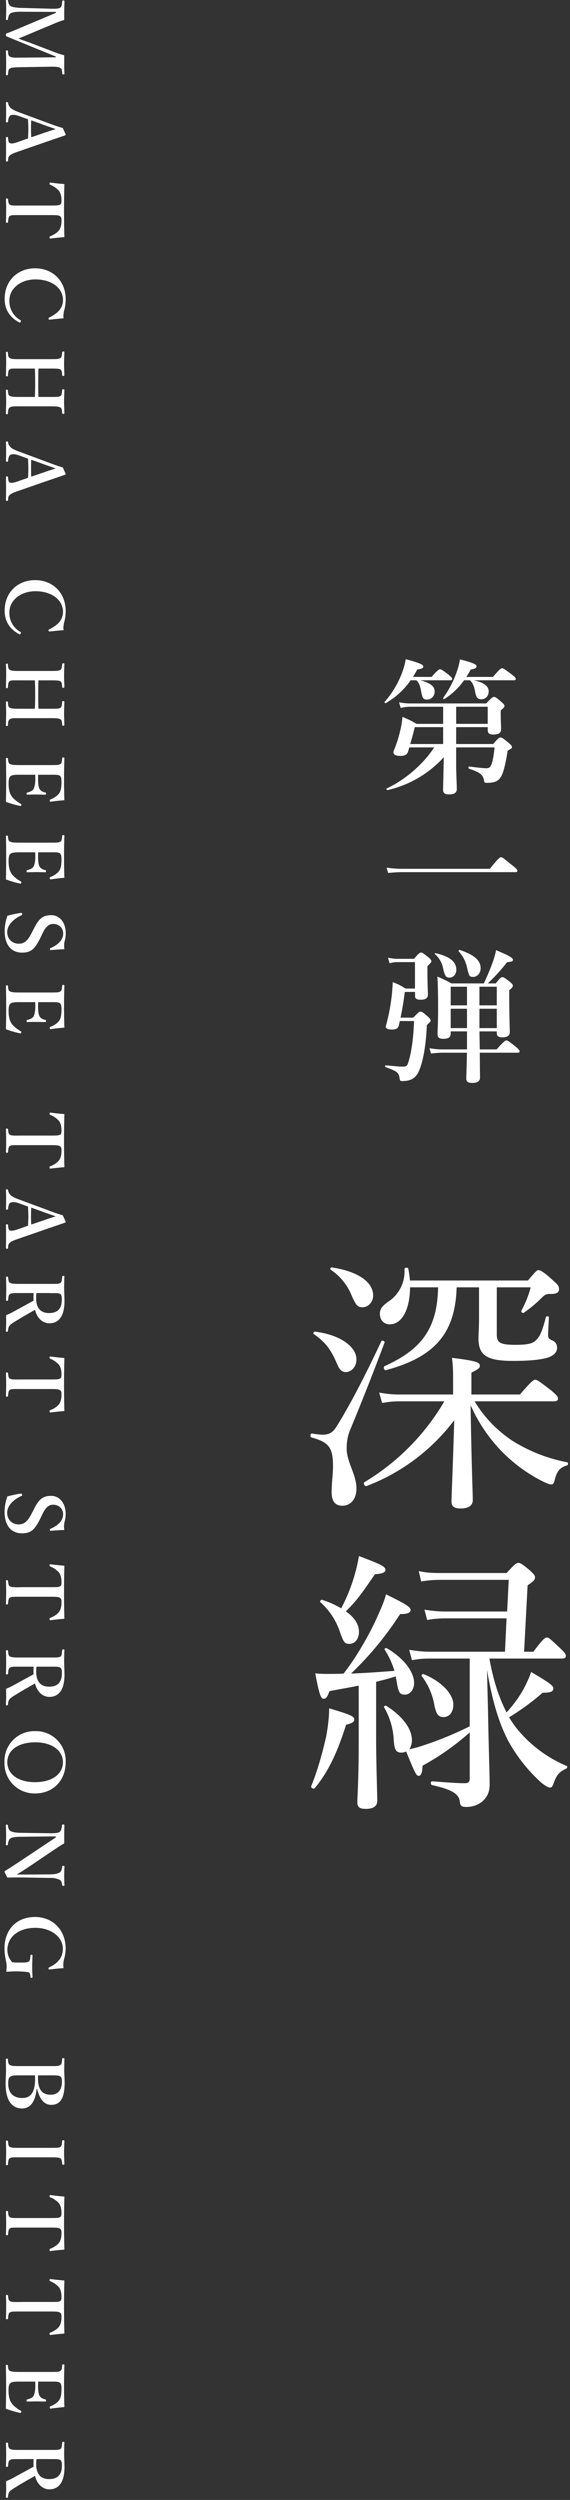 <svg viewBox="0 0 71 311" xmlns="http://www.w3.org/2000/svg"><rect x="0" y="0" width="71" height="311" fill="#333333" stroke="none"/><path d="M3.5 5.23l3.2 1.22c.43.16.82.3 1.3.43v1.1c0 .36 0 .81.03 1.18 0 .07-.02.1-.13.1s-.13-.03-.14-.1c-.04-.43-.04-.6-.25-.7-.25-.16-.67-.17-1.3-.16l-3.63.06c-1 .02-1.12.05-1.33.15-.21.11-.22.33-.26.75-.01.07-.03.1-.13.1s-.12-.03-.12-.1a37.78 37.78 0 0 0 0-2.9c0-.07.02-.09.13-.09.09 0 .1.02.12.08.04.4.04.6.26.7.22.13.66.13 1.33.12l4.38-.04v-.09L3.38 5.58.85 4.54c-.08-.03-.11-.06-.11-.19 0-.16.03-.17.1-.2.8-.3 1.45-.58 2.34-.96L6.96 1.6v-.12l-4.38-.02c-.6 0-1.07.06-1.28.2-.2.12-.27.47-.31.73-.01.1-.03.1-.12.1-.11 0-.13-.02-.13-.1a20.96 20.96 0 0 0 0-2.32c0-.07.02-.1.12-.1.1 0 .12.03.13.1.04.24.1.53.3.67.24.14.66.22 1.29.24l3.63.1c.66.02 1.07.02 1.3-.13.2-.14.2-.45.25-.8 0-.06.02-.09.14-.09.1 0 .13.03.13.08L8 1.3v1.18c-.4.12-.76.25-1.14.41l-3.34 1.4c-.5.21-.7.3-1.22.5.48.2.65.24 1.2.45zM2.3 17.64l1.19-.42c.02-.33.04-.76.04-1.14 0-.42-.02-.82-.04-1.24l-1.05-.38c-.6-.22-.9-.2-1.12-.11-.21.09-.28.42-.32.78 0 .06-.02.09-.13.09s-.13-.03-.13-.11c.02-.37.02-.88.02-1.25 0-.35 0-.72-.02-1.05 0-.09.02-.11.13-.11.1 0 .13.02.13.11.04.27.17.44.3.59.2.2.58.39 1.18.61l3.24 1.2c1.26.47 1.57.56 2.1.72l.36.79c0 .07-.02.11-.1.13l-2.42.83-3.26 1.13c-.6.2-.94.34-1.14.5-.21.17-.23.27-.26.65 0 .11-.02.13-.13.13s-.13-.02-.13-.13a67.24 67.24 0 0 0 0-2.83c0-.07.02-.08.13-.08.1 0 .13.02.13.08.02.38.06.63.26.69.22.07.5.01 1.05-.18zm1.59-.56l1.75-.6c.66-.23.95-.31 1.3-.42l-1.28-.45-1.77-.64a19.64 19.64 0 0 0 0 2.11zm-1.31 8.49H6.2c.92 0 1.08-.01 1.28-.11.18-.1.18-.32.18-.57 0-.46-.11-.9-.35-1.2a3.1 3.1 0 0 0-1.07-.71c-.05-.02-.08-.04-.06-.16.02-.11.05-.11.1-.11.52.08 1.23.15 1.74.19a122.77 122.77 0 0 0 0 6.6c-.51.04-1.22.1-1.73.18-.06 0-.1 0-.11-.11-.02-.13 0-.15.06-.17.37-.14.82-.4 1.07-.7.24-.28.35-.72.35-1.22 0-.25.02-.45-.2-.6-.22-.13-.67-.12-1.26-.12H2.58c-1 0-1.11-.01-1.33.09-.2.1-.21.39-.25.77-.01.07-.03.09-.13.09-.11 0-.13-.02-.13-.1a33.88 33.88 0 0 0 0-2.82c0-.07.02-.1.12-.1.1 0 .13.03.14.1.04.35.05.58.25.69.24.12.66.09 1.33.09zM7.92 39.6c-.52.04-1.21.11-1.73.17-.08.01-.12-.02-.14-.1-.02-.1 0-.12.08-.16.52-.27.94-.54 1.25-.9.32-.38.47-.84.47-1.28 0-1.45-1.36-2.57-3.44-2.57-1.84 0-3.24 1.13-3.24 2.62a2.7 2.7 0 0 0 1.39 2.46c.05.03.07.07 0 .2-.03.1-.1.11-.17.07-1.05-.58-1.81-1.45-1.81-2.94 0-2.2 1.56-3.79 3.8-3.79 2.22 0 3.8 1.61 3.8 3.83 0 .5-.06.9-.15 1.27-.1.4-.17.7-.11 1.12zm-3.58 6.25H2.58c-1 0-1.16-.02-1.35.08-.2.12-.21.38-.25.8-.01.07-.02.09-.12.09-.11 0-.12-.02-.12-.1l.03-1.47c0-.43-.01-.96-.03-1.41 0-.06 0-.07.1-.07s.13.01.14.07c.04.41.04.6.25.71.23.14.67.13 1.35.13H6.2c.96 0 1.09-.01 1.3-.13.2-.09.2-.32.25-.74 0-.06.02-.08.13-.08.12 0 .14.02.14.08-.01.46-.04 1-.04 1.44 0 .46.03.97.04 1.4 0 .09-.02.12-.14.12-.11 0-.12-.03-.13-.1-.04-.38-.04-.6-.24-.72-.23-.11-.68-.1-1.31-.1H4.79c-.03.64-.03 1.2-.03 1.79 0 .58 0 1.11.03 1.74H6.2c.96 0 1.1 0 1.3-.1.2-.1.2-.35.25-.77 0-.07.02-.08.13-.08.12 0 .14.02.14.09-.01.47-.04 1.01-.04 1.47 0 .43.03.94.04 1.38 0 .1-.02.12-.13.12-.12 0-.13-.02-.14-.11-.04-.39-.04-.58-.24-.69-.23-.14-.7-.14-1.31-.14H2.58c-1 0-1.14.01-1.35.13-.2.12-.21.35-.25.78-.01.06-.03.07-.13.07s-.11-.02-.11-.09c0-.49.03-1.01.03-1.45l-.03-1.42c0-.08 0-.09.1-.09s.13.02.14.09c.04.4.04.58.25.69.23.12.67.12 1.35.12h1.76c.04-.63.04-1.16.04-1.74 0-.59 0-1.15-.04-1.79zm-2.03 14l1.18-.41c.02-.33.04-.76.04-1.14 0-.42-.02-.82-.04-1.24l-1.05-.38c-.6-.22-.9-.2-1.12-.11-.21.09-.28.42-.32.78 0 .06-.02.09-.13.09s-.13-.03-.13-.11c.02-.37.02-.88.02-1.25 0-.35 0-.72-.02-1.05 0-.1.02-.11.13-.11.1 0 .13.02.13.1.04.28.17.45.3.6.2.2.58.39 1.18.6l3.24 1.2c1.26.48 1.57.57 2.1.73l.36.79c0 .07-.02.1-.1.13l-2.42.83-3.26 1.13c-.6.2-.94.34-1.14.5-.21.17-.23.27-.26.65 0 .1-.02.13-.13.13s-.13-.02-.13-.13a67.24 67.24 0 0 0 0-2.83c0-.07.02-.08.13-.08.1 0 .13.02.13.08.02.38.06.63.26.69.22.07.5 0 1.05-.18zm1.58-.55l1.75-.6c.66-.23.95-.31 1.3-.42l-1.28-.45-1.77-.64c-.02.33-.02.73-.02 1.1 0 .33 0 .72.02 1zm4.03 19.1c-.52.03-1.21.1-1.73.16-.08.01-.12-.02-.14-.1-.02-.1 0-.12.08-.16.52-.27.94-.54 1.25-.9.32-.38.47-.84.47-1.28 0-1.45-1.36-2.57-3.44-2.57-1.84 0-3.24 1.13-3.24 2.62a2.7 2.7 0 0 0 1.39 2.46c.05.03.07.07 0 .2-.03.1-.1.11-.17.07-1.05-.58-1.81-1.45-1.81-2.94 0-2.2 1.56-3.79 3.8-3.79 2.22 0 3.8 1.61 3.8 3.83 0 .5-.06.9-.15 1.27-.1.4-.17.7-.11 1.12zm-3.58 6.24H2.58c-1 0-1.16-.02-1.35.08-.2.12-.21.38-.25.8-.01.07-.02.09-.12.09-.11 0-.12-.02-.12-.1l.03-1.47c0-.43-.01-.96-.03-1.41 0-.06 0-.07.1-.07s.13 0 .14.07c.04.4.04.6.25.7.23.15.67.14 1.35.14H6.2c.96 0 1.09-.01 1.3-.13.2-.1.2-.32.25-.74 0-.06.02-.08.13-.08.12 0 .14.02.14.08-.01.46-.04 1-.04 1.44 0 .46.03.97.04 1.4 0 .09-.02.12-.14.12-.11 0-.12-.03-.13-.1-.04-.38-.04-.6-.24-.72-.23-.11-.68-.1-1.31-.1H4.79c-.03.64-.03 1.2-.03 1.79 0 .58 0 1.1.03 1.74H6.2c.96 0 1.1 0 1.3-.1.2-.1.2-.35.25-.77 0-.07.02-.08.13-.08.12 0 .14.02.14.09-.01.47-.04 1-.04 1.47 0 .43.03.94.04 1.38 0 .1-.02.12-.13.12-.12 0-.13-.02-.14-.11-.04-.4-.04-.58-.24-.7-.23-.13-.7-.13-1.31-.13H2.58c-1 0-1.14 0-1.35.13-.2.12-.21.35-.25.78-.01.06-.03.07-.13.07s-.11-.02-.11-.1l.03-1.44-.03-1.42c0-.08 0-.1.1-.1s.13.03.14.1c.04.4.04.58.25.69.23.12.67.12 1.35.12h1.76c.04-.63.04-1.16.04-1.74 0-.6 0-1.15-.04-1.8zm.05 11.74H2.58c-.42 0-.98-.01-1.21.14-.27.16-.3.52-.3.96 0 .93.22 1.4.49 1.72.26.3.65.58 1.02.8.07.03.1.06.07.16-.04.13-.08.12-.14.1-.53-.1-1.26-.31-1.77-.51a118.67 118.67 0 0 0 0-5.36c0-.07.02-.1.12-.1.1 0 .12.03.13.1.04.38.05.55.26.66.22.12.66.13 1.33.13H6.2c.96 0 1.09-.01 1.3-.12.2-.1.2-.31.25-.73 0-.07.02-.1.13-.1.12 0 .14.03.14.1a79.25 79.25 0 0 0 0 5.22c-.51.04-1.18.1-1.7.19-.06 0-.1-.01-.12-.11-.01-.11 0-.15.07-.17.4-.15.82-.42 1.03-.68.25-.28.36-.72.36-1.5 0-.36-.02-.67-.25-.8-.21-.12-.67-.1-1.21-.1H4.75l-.01.56c0 .6.08 1.08.22 1.26.17.23.4.33.68.39.06 0 .09.03.09.15 0 .1-.03.12-.1.12l-1.05-.02c-.37 0-.8 0-1.16.02-.08 0-.11-.01-.11-.12s.03-.13.1-.15c.25-.06.58-.17.75-.4.12-.2.24-.65.24-1.25l-.01-.56zm0 9.65H2.58c-.42 0-.98 0-1.21.14-.27.16-.3.52-.3.96 0 .93.22 1.4.49 1.72.26.31.65.58 1.02.8.07.03.1.06.07.16-.04.13-.08.12-.14.11-.53-.1-1.26-.32-1.77-.52a118.67 118.67 0 0 0 0-5.36c0-.07.02-.09.12-.09.1 0 .12.02.13.1.04.37.05.54.26.65.22.12.66.13 1.33.13H6.2c.96 0 1.09 0 1.3-.12.2-.1.2-.3.25-.73 0-.07.02-.09.13-.09.12 0 .14.02.14.1a79.25 79.25 0 0 0 0 5.21c-.51.04-1.18.11-1.7.2-.06 0-.1-.02-.12-.12-.01-.1 0-.15.07-.17.4-.15.82-.42 1.03-.68.25-.28.36-.72.36-1.5 0-.36-.02-.67-.25-.8-.21-.12-.67-.1-1.21-.1H4.75l-.01.56c0 .61.08 1.08.22 1.26.17.23.4.33.68.4.06 0 .09.02.09.14 0 .11-.03.12-.1.12l-1.05-.02-1.16.02c-.08 0-.11 0-.11-.12 0-.1.03-.13.1-.15.25-.06.58-.17.75-.4.12-.19.24-.65.24-1.25l-.01-.56zm-.38 9.9l.26-.5c.6-1.18 1.1-1.58 2.12-1.58s1.8.9 1.8 2.24c0 .44-.07.73-.14 1-.08.32-.08.67-.03 1-.51 0-1.16.07-1.7.1-.04 0-.07 0-.1-.1-.01-.1.02-.12.07-.14.92-.4 1.58-1.01 1.58-1.81 0-.68-.5-1.2-1.26-1.2-.45 0-.87.27-1.28 1.1l-.26.55c-.7 1.42-1.14 1.92-2.33 1.92-1.35 0-2.16-1-2.16-2.67 0-.7.15-1.36.35-1.92a14.7 14.7 0 0 1 1.67-.35c.07-.01.14-.01.16.1.02.12-.01.16-.06.18-1.01.45-1.8 1.23-1.8 2.1 0 .85.6 1.45 1.44 1.45.76 0 1.15-.45 1.67-1.46zm.38 8.74H2.58c-.42 0-.98-.01-1.21.14-.27.16-.3.52-.3.96 0 .93.22 1.4.49 1.72.26.3.65.58 1.02.8.07.03.1.06.07.16-.04.13-.08.12-.14.1-.53-.1-1.26-.31-1.77-.51a118.67 118.67 0 0 0 0-5.36c0-.07.02-.1.12-.1.1 0 .12.03.13.1.04.38.05.55.26.66.22.12.66.13 1.33.13H6.2c.96 0 1.09-.01 1.3-.12.2-.1.2-.31.25-.73 0-.07.02-.1.13-.1.12 0 .14.03.14.1a79.25 79.25 0 0 0 0 5.22c-.51.04-1.18.1-1.7.19-.06 0-.1-.01-.12-.11-.01-.11 0-.15.07-.17.4-.15.82-.42 1.03-.68.25-.28.36-.72.36-1.5 0-.36-.02-.67-.25-.8-.21-.12-.67-.1-1.21-.1H4.75l-.01.56c0 .6.08 1.08.22 1.26.17.23.4.33.68.39.06 0 .09.03.09.15 0 .1-.03.12-.1.12l-1.05-.02c-.37 0-.8 0-1.16.02-.08 0-.11-.01-.11-.12s.03-.13.1-.15c.25-.06.58-.17.75-.4.12-.2.24-.65.24-1.25l-.01-.56zm-1.81 16.6H6.2c.92 0 1.08-.01 1.28-.11.18-.1.18-.32.18-.57 0-.46-.11-.9-.35-1.19a3.1 3.1 0 0 0-1.07-.72c-.05-.02-.08-.04-.06-.16.02-.11.05-.11.1-.11.52.08 1.23.15 1.74.19a122.77 122.77 0 0 0 0 6.6c-.51.04-1.22.11-1.73.18-.06 0-.1 0-.11-.11-.02-.13 0-.15.06-.17.37-.14.82-.4 1.07-.7.24-.28.35-.72.35-1.22 0-.25.02-.45-.2-.59-.22-.14-.67-.13-1.26-.13H2.58c-1 0-1.11-.01-1.33.09-.2.1-.21.39-.25.77-.01.07-.03.09-.13.09-.11 0-.13-.02-.13-.1a33.88 33.88 0 0 0 0-2.82c0-.07.02-.09.12-.09.1 0 .13.02.14.09.04.35.05.58.25.69.24.12.66.09 1.33.09zm-.27 11.63l1.18-.42c.02-.33.04-.76.04-1.14 0-.42-.02-.82-.04-1.24l-1.05-.38c-.6-.22-.9-.2-1.12-.11-.21.09-.28.42-.32.78 0 .06-.02.09-.13.09s-.13-.03-.13-.11c.02-.37.02-.88.02-1.25 0-.35 0-.72-.02-1.05 0-.1.02-.11.13-.11.1 0 .13.02.13.1.04.28.17.45.3.6.2.2.58.39 1.18.6l3.24 1.2c1.26.48 1.57.57 2.1.73l.36.79c0 .07-.02.1-.1.13l-2.42.83-3.26 1.13c-.6.2-.94.34-1.14.5-.21.17-.23.27-.26.65 0 .1-.02.13-.13.13s-.13-.02-.13-.13a67.24 67.24 0 0 0 0-2.83c0-.07.02-.08.13-.08.1 0 .13.02.13.08.02.38.06.63.26.69.22.07.5 0 1.05-.18zm1.58-.56l1.75-.6c.66-.23.95-.31 1.3-.42l-1.28-.45-1.77-.64a19.64 19.64 0 0 0 0 2.1zm.3 8.52H2.6c-1 0-1.14.01-1.33.11-.22.13-.22.35-.26.77-.01.07-.03.08-.14.08-.1 0-.12 0-.12-.1a34.13 34.13 0 0 0 0-2.8c0-.09.03-.1.12-.1.1 0 .13.01.14.1.04.36.05.58.26.68.22.12.66.12 1.33.12h3.6c.96 0 1.08 0 1.3-.1.2-.1.2-.4.25-.8 0-.08.03-.1.14-.1.12 0 .13.02.13.1-.02.46-.03.98-.03 1.42 0 .38.04 1.02.04 1.65 0 1.98-.82 2.73-1.87 2.73-.75 0-1.5-.5-1.8-1.67-.77.43-1.61.91-2.47 1.44-.36.22-.63.4-.75.6-.1.15-.12.31-.15.6-.01.06-.02.08-.13.08s-.13-.02-.13-.08c.02-.42.04-.74.04-1.06l-.01-.92c.25-.09.53-.22.78-.36l2.64-1.44-.01-.33c0-.2 0-.37.02-.62zm2.02 0H4.54c-.03.22-.04.46-.04.65 0 1.35.7 1.84 1.6 1.84 1.02 0 1.6-.5 1.6-1.66 0-.26 0-.58-.2-.72-.2-.13-.72-.1-1.3-.1zm-3.63 10.75H6.2c.92 0 1.08-.01 1.28-.11.18-.1.18-.32.18-.57 0-.46-.11-.9-.35-1.19a3.1 3.1 0 0 0-1.07-.72c-.05-.02-.08-.04-.06-.16.02-.11.05-.11.1-.11.52.08 1.23.15 1.74.19a122.77 122.77 0 0 0 0 6.6c-.51.04-1.22.11-1.73.18-.06 0-.1 0-.11-.11-.02-.13 0-.15.06-.17.37-.14.82-.4 1.07-.7.24-.28.35-.72.35-1.22 0-.25.02-.45-.2-.59-.22-.14-.67-.13-1.26-.13H2.58c-1 0-1.11-.01-1.33.09-.2.1-.21.39-.25.77-.01.07-.03.09-.13.09-.11 0-.13-.02-.13-.1a33.88 33.88 0 0 0 0-2.82c0-.07.02-.09.12-.09.1 0 .13.02.14.09.04.35.05.58.25.69.24.12.66.09 1.33.09zM4 188.18l.26-.5c.6-1.19 1.1-1.59 2.12-1.59s1.8.9 1.8 2.24c0 .44-.07.73-.14 1.01-.08.31-.08.66-.03 1-.51 0-1.16.06-1.7.1-.04 0-.07 0-.1-.1-.01-.1.02-.13.07-.15.92-.39 1.58-1 1.58-1.8 0-.69-.5-1.2-1.26-1.2-.45 0-.87.26-1.28 1.1l-.26.54c-.7 1.42-1.14 1.92-2.33 1.92-1.35 0-2.16-.99-2.16-2.67 0-.7.15-1.36.35-1.92a14.7 14.7 0 0 1 1.67-.35c.07 0 .14 0 .16.11.02.11-.01.15-.06.17-1.01.45-1.8 1.23-1.8 2.1 0 .85.6 1.45 1.44 1.45.76 0 1.15-.45 1.67-1.46zm-1.43 9.27H6.2c.92 0 1.08 0 1.28-.1.18-.1.18-.33.18-.58 0-.46-.11-.9-.35-1.19a3.1 3.1 0 0 0-1.07-.72c-.05-.02-.08-.04-.06-.16.02-.1.05-.1.1-.1.52.07 1.23.14 1.74.18a122.77 122.77 0 0 0 0 6.6c-.51.04-1.22.11-1.73.18-.06 0-.1 0-.11-.1-.02-.14 0-.16.06-.18.37-.14.82-.4 1.07-.7.24-.28.35-.72.35-1.22 0-.25.02-.45-.2-.59-.22-.14-.67-.13-1.26-.13H2.58c-1 0-1.11 0-1.33.1-.2.1-.21.38-.25.76-.01.07-.03.1-.13.1-.11 0-.13-.03-.13-.1a33.88 33.88 0 0 0 0-2.83c0-.07.02-.09.12-.09.1 0 .13.02.14.1.04.34.05.57.25.68.24.12.66.1 1.33.1zm1.62 9.89h-1.6c-1 0-1.14 0-1.33.1-.22.14-.22.36-.26.78-.01.07-.03.08-.14.08-.1 0-.12-.01-.12-.1a34.13 34.13 0 0 0 0-2.81c0-.08.03-.1.12-.1.1 0 .13.02.14.1.04.37.05.59.26.69.22.12.66.12 1.33.12H6.2c.96 0 1.08 0 1.3-.1.2-.1.2-.4.25-.81 0-.07.03-.1.14-.1.12 0 .13.03.13.1-.02.47-.03.99-.03 1.43 0 .38.04 1.02.04 1.65 0 1.98-.82 2.73-1.87 2.73-.75 0-1.5-.51-1.8-1.67-.77.43-1.61.9-2.47 1.44-.36.22-.63.4-.75.59-.1.16-.12.32-.15.6-.01.07-.02.09-.13.09s-.13-.02-.13-.08c.02-.42.04-.74.04-1.06l-.01-.92c.25-.1.53-.22.78-.36l2.64-1.44-.01-.33c0-.2 0-.37.02-.62zm2 0H4.55c-.03.22-.04.46-.04.65 0 1.35.7 1.84 1.6 1.84 1.02 0 1.6-.51 1.6-1.66 0-.26 0-.58-.2-.72-.2-.13-.72-.11-1.3-.11zm1.99 11.89c0 2.26-1.56 3.88-3.8 3.88a3.73 3.73 0 0 1-3.82-3.88 3.71 3.71 0 0 1 3.8-3.87 3.7 3.7 0 0 1 3.82 3.87zm-.34 0c0-1.47-1.38-2.48-3.45-2.48-2.11 0-3.48.98-3.48 2.48 0 1.48 1.37 2.48 3.45 2.48 2.12 0 3.48-1.01 3.48-2.48zm-.9 9.36v-.14l-4.38.05c-.64.01-1.07.07-1.27.21-.2.14-.27.44-.31.75-.01.08-.03.1-.13.1s-.12-.03-.12-.1a21.99 21.99 0 0 0 0-2.38c0-.08.02-.09.1-.09.1 0 .13.01.14.08.04.28.1.56.32.7.22.15.65.23 1.27.24l3.64.05c.64.01 1.03-.03 1.22-.16.2-.14.27-.46.3-.84.02-.07.04-.09.16-.09.1 0 .14.02.14.1L8 228.1v1.22c-.4.22-.63.38-1.22.77l-3.41 2.3c-.53.34-.84.55-1.3.81h1.15l2.99-.02c.58 0 1-.1 1.23-.24.2-.12.27-.44.3-.7 0-.1.02-.13.14-.13.13 0 .15.02.15.1a20.01 20.01 0 0 0 0 2.3c0 .07-.02.1-.14.1-.11 0-.13-.03-.14-.1-.04-.28-.1-.53-.31-.65a2.51 2.51 0 0 0-1.23-.24l-3.63-.06c-.7 0-1.11 0-1.66.02-.34-.64-.35-.68-.35-.73a.1.1 0 0 1 .05-.09c.5-.32.8-.5 1.75-1.13l4.58-3.05zm.97 16.26c-.52.02-1.2.09-1.72.16-.08 0-.11 0-.14-.1-.03-.1 0-.12.08-.16.54-.27.9-.51 1.2-.88.32-.36.5-.88.5-1.44 0-1.46-1.46-2.6-3.44-2.6-2.02 0-3.47 1.1-3.47 2.74 0 .6.19 1.06.59 1.53.2.03.4.05.69.05 1 0 1.12 0 1.35-.11.2-.1.2-.34.25-.76 0-.07.02-.1.13-.1.1 0 .12.03.12.1-.02.46-.04.96-.04 1.4 0 .46.02.83.04 1.29 0 .07-.01.08-.12.08-.1 0-.12-.01-.13-.08-.04-.37-.04-.5-.25-.62a11.7 11.7 0 0 0-2.69-.05c-.04 0-.07-.04-.07-.11.03-.21.04-.4.04-.62 0-.5-.27-1.12-.27-2.17 0-2.4 1.54-3.92 3.8-3.92 2.25 0 3.82 1.65 3.82 3.95a5 5 0 0 1-.2 1.29c-.1.39-.12.68-.07 1.13zm-3.3 15.03h-.05c-.15 1.56-.78 2.42-1.81 2.42-1.01 0-2.05-.67-2.05-3.06 0-.58.05-1.24.05-1.73l-.02-1.33c0-.07.02-.08.12-.08.1 0 .12.01.13.08.04.38.04.6.26.72.22.13.66.13 1.33.13H6.2c.96 0 1.09 0 1.3-.13.2-.12.2-.34.25-.77 0-.07.02-.09.13-.09.12 0 .14.02.14.1L8 257.5c0 .47.05 1.08.05 1.63 0 2.08-.67 2.72-1.66 2.72-.73 0-1.37-.44-1.76-1.96zm1.59-1.7H4.74l-.01.34c0 1.66.72 2.07 1.58 2.07.9 0 1.4-.58 1.4-1.59 0-.32-.01-.58-.22-.7-.21-.13-.65-.12-1.28-.12zm-1.84 0h-1.8c-.54 0-1 0-1.24.14-.26.15-.3.45-.3.87 0 1.45.95 1.81 1.72 1.81.64 0 1.63-.17 1.63-2.36l-.01-.46zm1.84 10.2H2.58c-1 0-1.14-.01-1.34.1-.2.1-.21.37-.25.78-.01.07-.03.09-.13.09s-.12-.02-.12-.1l.03-1.47-.03-1.4c0-.06.02-.08.12-.08.1 0 .12.01.13.07.04.38.04.6.25.72.23.12.66.11 1.34.11H6.2c.96 0 1.08 0 1.3-.1.2-.11.2-.36.25-.78 0-.05.02-.07.14-.07.1 0 .13.02.13.08-.01.48-.04 1.01-.04 1.45 0 .47.03.98.04 1.43 0 .07-.02.09-.14.09-.11 0-.12-.03-.13-.09-.04-.38-.05-.61-.25-.72-.23-.12-.67-.11-1.3-.11zm-3.63 7.55H6.2c.92 0 1.08-.01 1.28-.11.18-.1.18-.32.18-.57 0-.46-.11-.9-.35-1.2a3.1 3.1 0 0 0-1.07-.71c-.05-.02-.08-.04-.06-.16.02-.11.05-.11.1-.11.52.08 1.23.15 1.74.19a122.77 122.77 0 0 0 0 6.6c-.51.04-1.22.1-1.73.18-.06 0-.1 0-.11-.11-.02-.13 0-.15.06-.17.37-.14.82-.4 1.07-.7.24-.28.35-.72.35-1.22 0-.25.02-.45-.2-.6-.22-.13-.67-.12-1.26-.12H2.58c-1 0-1.11-.01-1.33.09-.2.1-.21.39-.25.77-.01.07-.03.09-.13.09-.11 0-.13-.02-.13-.1a33.88 33.88 0 0 0 0-2.82c0-.07.02-.1.12-.1.1 0 .13.03.14.1.04.35.05.58.25.69.24.12.66.09 1.33.09zm0 10.44H6.2c.92 0 1.08 0 1.28-.1.18-.1.18-.33.18-.58 0-.46-.11-.9-.35-1.19a3.1 3.1 0 0 0-1.07-.72c-.05-.02-.08-.04-.06-.16.02-.1.05-.1.1-.1.52.07 1.23.14 1.74.18a122.77 122.77 0 0 0 0 6.6c-.51.04-1.22.11-1.73.18-.06 0-.1 0-.11-.1-.02-.14 0-.16.06-.18.37-.14.82-.4 1.07-.7.24-.28.35-.72.35-1.22 0-.25.02-.45-.2-.59-.22-.14-.67-.13-1.26-.13H2.58c-1 0-1.11 0-1.33.1-.2.1-.21.38-.25.76-.01.07-.03.1-.13.1-.11 0-.13-.03-.13-.1a33.88 33.88 0 0 0 0-2.83c0-.07.02-.09.12-.09.1 0 .13.02.14.1.04.34.05.57.25.68.24.12.66.1 1.33.1zm1.8 9.91h-1.8c-.42 0-.98-.01-1.21.14-.27.16-.3.52-.3.96 0 .93.22 1.4.49 1.72.26.31.65.58 1.02.8.07.03.1.06.07.16-.04.13-.08.12-.14.11-.53-.11-1.26-.32-1.77-.52a118.67 118.67 0 0 0 0-5.36c0-.07.02-.09.12-.09.1 0 .12.02.13.09.04.38.05.55.26.66.22.12.66.13 1.33.13H6.2c.96 0 1.09-.01 1.3-.12.2-.1.2-.31.25-.73 0-.07.02-.09.13-.09.12 0 .14.02.14.09a79.25 79.25 0 0 0 0 5.22c-.51.04-1.18.11-1.7.19-.06.01-.1-.01-.12-.11-.01-.11 0-.15.07-.17.4-.15.82-.42 1.03-.68.25-.28.36-.72.36-1.5 0-.36-.02-.67-.25-.8-.21-.12-.67-.1-1.21-.1H4.75l-.01.56c0 .61.08 1.08.22 1.26.17.23.4.33.68.39.06.01.09.03.09.15 0 .11-.03.12-.1.12l-1.05-.02-1.16.02c-.08 0-.11-.01-.11-.12s.03-.13.1-.15c.25-.06.58-.17.75-.4.12-.19.24-.65.24-1.25l-.01-.56zm-.18 9.64h-1.6c-1 0-1.14 0-1.33.1-.22.14-.22.36-.26.78-.01.07-.03.08-.14.08-.1 0-.12-.01-.12-.1a34.13 34.13 0 0 0 0-2.81c0-.08.03-.1.12-.1.1 0 .13.02.14.1.04.37.05.59.26.69.22.12.66.12 1.33.12H6.2c.96 0 1.08 0 1.3-.1.2-.1.2-.4.25-.81 0-.07.03-.1.14-.1.12 0 .13.03.13.1-.02.47-.03.99-.03 1.43 0 .38.04 1.02.04 1.65 0 1.98-.82 2.73-1.87 2.73-.75 0-1.5-.51-1.8-1.67-.77.43-1.61.9-2.47 1.44-.36.22-.63.4-.75.59-.1.16-.12.32-.15.6-.01.07-.02.09-.13.09s-.13-.02-.13-.08c.02-.42.04-.74.04-1.06l-.01-.92c.25-.1.53-.22.78-.36l2.64-1.44-.01-.33c0-.2 0-.37.02-.62zm2 0H4.55c-.03.22-.04.46-.04.65 0 1.35.7 1.84 1.6 1.84 1.02 0 1.6-.51 1.6-1.66 0-.26 0-.58-.2-.72-.2-.13-.72-.11-1.3-.11zM56.82 92.98v2.16c0 1.03.08 2.48.08 3.02 0 .47-.33.67-1.01.67-.47 0-.7-.18-.7-.58l.09-4.05a13.57 13.57 0 0 1-7 4.09c-.1.02-.2-.16-.11-.2 2.4-1.15 4.5-2.99 5.92-5.11h-3.1l-.18.58c-.14.34-.41.48-.92.48-.59 0-.88-.16-.88-.45 0-.1.04-.23.1-.34.4-1 .62-1.82.8-2.6.11-.48.18-.96.22-1.47.84.36.97.42 1.76.87h3.31v-2.13h-4.14c-.34 0-.68.04-1.15.15l-.2-.7c.54.1.94.14 1.35.14h9.5c.67-.7.82-.81.96-.81.18 0 .33.1.94.63.27.23.38.36.38.5 0 .13-.06.18-.47.56v.38c0 .97.05 1.7.05 1.92 0 .49-.29.69-1 .69-.5 0-.67-.18-.67-.61v-.31h-3.93v2.1h4.61c.61-.71.76-.82.9-.82.18 0 .33.1 1.03.68.3.25.41.38.41.52 0 .13-.05.18-.54.45-.12.81-.25 1.46-.38 1.98-.21.9-.46 1.43-.84 1.7-.33.25-.81.32-1.4.32-.24 0-.3-.05-.31-.27-.13-.76-.52-1.04-1.9-1.5-.08-.03-.05-.28.04-.26.94.12 1.71.21 2.16.21.38 0 .58-.18.74-.88.1-.38.18-.94.27-1.71h-4.79zm0-2.93h3.93v-2.13h-3.93v2.13zm-1.62.41h-3.54c-.13.6-.33 1.3-.56 2.1h4.1v-2.1zm3.33-5.83h-.73a8.75 8.75 0 0 1-2.43 2.32c-.08.05-.22-.05-.17-.13.63-.86 1.16-1.83 1.53-2.79.27-.7.47-1.36.56-2 1.53.38 2.07.62 2.07.85 0 .22-.2.33-.74.42-.16.32-.34.63-.54.91h3.33c.78-.93 1-1.08 1.12-1.08.16 0 .38.15 1.19.76.38.29.52.43.52.56 0 .12-.05.18-.23.18h-4.97c1.26.29 1.83.74 1.83 1.38 0 .58-.4.98-.91.98-.49 0-.65-.22-.8-1.05-.1-.56-.3-1.04-.63-1.31zm-6.66 0h-.72a9.48 9.48 0 0 1-3.1 2.84c-.06.04-.19-.09-.14-.16.85-.94 1.59-2.16 2.07-3.35.27-.68.47-1.35.56-1.96 1.8.5 2.18.68 2.18.92 0 .2-.18.3-.74.36-.18.32-.36.65-.54.93h2.32c.7-.8.92-.95 1.05-.95.16 0 .36.14 1.06.67.3.25.45.4.45.52s-.05.18-.23.18h-3.71c1.28.36 1.76.77 1.76 1.4 0 .56-.41 1-.95 1-.47 0-.58-.17-.74-1.07-.13-.68-.25-.99-.58-1.33zm-1.81 23.45h10.96c1.04-1.3 1.26-1.44 1.38-1.44.17 0 .36.15 1.4 1 .5.39.64.55.64.68 0 .12-.06.18-.24.18H50.1c-.53 0-1.05.03-1.75.1l-.2-.66c.75.1 1.33.14 1.9.14zm11.82 20.23h-2.16l.04 2.24h2.1c.87-.98 1.08-1.12 1.21-1.12.16 0 .36.14 1.15.77.36.3.5.45.5.58 0 .13-.05.18-.23.18h-4.73l.03 3.08c0 .47-.34.68-.97.68-.48 0-.74-.14-.74-.54s.06-1.38.08-3.22h-3.03c-.43 0-.86.04-1.44.1l-.2-.66c.65.11 1.16.15 1.64.15h3.04v-2.24h-2.03v.27c0 .47-.3.65-.92.65-.5 0-.72-.16-.72-.56 0-.54.07-1.1.07-3.29 0-1.3-.01-2.6-.09-3.89.83.36.96.42 1.75.85h4.03c.45-.9.88-1.98 1.2-2.88.15-.49.28-.94.33-1.26 1.64.7 2.1.95 2.1 1.2 0 .2-.12.24-.73.3a22.63 22.63 0 0 1-2.4 2.64h1c.52-.67.66-.78.8-.78.19 0 .35.11.94.58.27.22.38.34.38.49 0 .16-.1.28-.45.55v.87c0 2.3.07 3.85.07 4.37 0 .42-.36.63-.92.63-.46 0-.7-.14-.7-.52v-.22zm-2.16-5.56v2.32h2.16v-2.32h-2.16zm-1.55 0h-2.03v2.32h2.03v-2.32zm0 5.15v-2.41h-2.03v2.41h2.03zm1.55 0h2.16v-2.41h-2.16v2.41zm-8.03-4.5h-1.27a35.14 35.14 0 0 1-.53 3.2h1.59c.61-.64.75-.75.9-.75.18 0 .32.1.9.61.25.22.36.36.36.5 0 .13-.06.18-.47.56-.1 2.32-.41 4.29-.92 5.55-.2.54-.47.9-.86 1.13-.33.2-.76.29-1.32.29-.2 0-.27-.06-.3-.38-.1-.68-.34-.86-1.73-1.35-.09-.04-.09-.23 0-.23 1.12.1 1.64.16 2.03.16.62 0 .65-.04.87-.8.34-1.15.57-2.93.63-4.87H49.8c-.05.25-.1.47-.16.65-.12.3-.34.41-.86.41-.45 0-.74-.14-.74-.36a23.73 23.73 0 0 0 .88-5.54c.76.3.87.36 1.6.8h1.17v-3.29h-2.25c-.27 0-.55.04-.91.15l-.2-.7c.47.1.8.14 1.17.14h2.07c.57-.67.72-.78.86-.78.18 0 .33.11.92.58.27.23.38.36.38.5 0 .13-.06.18-.49.62v.59c0 1.55.06 2.63.06 2.97 0 .4-.3.61-.9.61-.49 0-.7-.14-.7-.43v-.54zm8.18-2.95c0 .61-.42 1.08-.92 1.08-.49 0-.52-.07-.78-1.19-.16-.72-.5-1.4-1.04-2-.05-.07.07-.2.16-.16 1.77.6 2.58 1.3 2.58 2.27zm-3.03.2c0 .55-.38.97-.84.97-.45 0-.58-.18-.8-1.12a3.15 3.15 0 0 0-1.02-1.8c-.07-.05 0-.14.09-.12 1.76.41 2.57 1.06 2.57 2.07zm12.18 53.68h-9.9c1.3 2.14 2.8 3.6 4.63 4.86a19.8 19.8 0 0 0 6.9 2.72c.14.04.14.34 0 .38-.88.27-1.26.68-1.53 1.73-.13.48-.2.65-.44.65s-.58-.14-1.22-.45a19.48 19.48 0 0 1-5-3.7 19.72 19.72 0 0 1-3.84-5.71c.1 7.07.27 10.94.27 11.8 0 .7-.55 1.05-1.53 1.05-.78 0-1.12-.27-1.12-.82 0-.81.17-4.18.34-10.16a24.7 24.7 0 0 1-10.92 8.19c-.2.1-.47-.34-.27-.48a28.54 28.54 0 0 0 9.96-10.06h-5.71c-.71 0-1.22.07-2.04.2l-.37-1.29c.98.17 1.6.24 2.44.24h6.77v-.82c0-2.2 0-2.58-.14-3.74 3.03.38 3.47.55 3.47.99 0 .24-.13.4-1.05.85v2.72h6.05c1.43-1.67 1.7-1.84 1.9-1.84.2 0 .48.17 1.98 1.33.68.58.85.78.85.99 0 .27-.14.37-.48.37zm-14.45-14.18h-3.5c0 2.69-.99 4.63-2.55 4.6-.68 0-1.2-.52-1.2-1.3 0-.61.28-.95.96-1.46a4.5 4.5 0 0 0 2.1-4.12c0-.2.45-.23.48-.03.1.51.17.99.2 1.46h14.7c.95-1.12 1.12-1.29 1.29-1.29.2 0 .58.1 2 1.43.55.47.58.68.58.95 0 .4-.3.61-1.15.58-.41 0-.62.1-.96.44-.71.71-1.42 1.3-2.27 1.9-.14.1-.38-.1-.31-.23.58-1.13.92-1.98 1.16-2.93h-4.22V166c0 1.02.37 1.3 2.31 1.3 1.67 0 2.18-.18 2.59-.59.54-.5.81-1.32 1.22-2.85.03-.17.37-.14.37.03-.03.75-.1 1.74-.1 2.18 0 .37.1.5.51.68.41.17.61.5.61.92 0 .57-.4.98-1.25 1.25-.89.24-2.15.38-4.25.38-3.3 0-4.29-.72-4.29-2.82 0-.48.07-1.33.07-2.59v-3.74h-2.79c-.17 5.75-2.75 8.67-8.8 10.3-.24.07-.38-.4-.17-.5 4.62-2.08 6.56-4.7 6.66-9.8zm-9.42 2.48c-.58 0-.78-.2-1.32-1.39a7.04 7.04 0 0 0-2.66-3.3c-.1-.07.04-.3.17-.27 3.3.51 5.14 1.84 5.14 3.5 0 .85-.65 1.46-1.33 1.46zm-2.07 8.06c-.44 0-.75-.24-1.02-.85-.85-1.97-1.4-2.75-3-3.9-.1-.08.04-.31.18-.28 3.16.4 5.16 1.87 5.16 3.47 0 .85-.6 1.56-1.32 1.56zm-.44 16.63c-.85 0-1.33-.51-1.33-1.7 0-1.09.17-2.21.17-3.2 0-2.41-.54-2.99-2.69-3.6-.2-.07-.13-.51.07-.48.51.07.99.14 1.3.14.81 0 1.25-.24 1.7-.92 1.32-2.07 3.3-5.71 5.64-10.71.07-.17.47 0 .4.17a341.89 341.89 0 0 1-4.35 11.02c-.27.71-.37 1.39-.37 2.17 0 1.67 1.22 3.23 1.22 4.97 0 1.29-.71 2.14-1.76 2.14zm18.02 20.4l.13 5.24c.07 4.22.2 7.62.2 9.05 0 .91-.3 1.5-.78 1.97-.47.47-1.22.81-2.1.81-.65 0-.79-.13-.85-.78-.17-.92-1.16-1.43-3.44-1.94-.2-.03-.2-.47 0-.47 1.77.13 3.1.24 4.08.24.44 0 .61-.17.61-.62v-5.7a31.61 31.61 0 0 1-5.88 4.14c-.03.92-.2 1.26-.47 1.26-.31 0-.45-.3-1.57-3.03-.2.1-.37.14-.61.14-.68 0-.88-.38-.95-1.8a8.84 8.84 0 0 0-1.2-3.85c-.06-.1.18-.23.28-.17 2 1.26 3.2 2.83 3.2 4.29 0 .44-.14.85-.34 1.12.44-.1.85-.2 1.19-.3a43.38 43.38 0 0 0 6.35-2.56v-8.43h-4.9c-.84 0-1.39.04-2.3.2l-.34-1.29c1.05.17 1.73.24 2.65.24h9.28l.2-4.15h-7.48c-.85 0-1.5.04-2.41.2l-.34-1.28c1.12.17 1.87.23 2.72.23h7.58l.2-3.94h-8.43c-1.05 0-1.66.07-2.48.2l-.3-1.29c.95.2 1.56.24 2.78.24h8.16c1.06-1.16 1.23-1.26 1.47-1.26.23 0 .44.1 1.42.92.51.48.65.65.65.85 0 .3-.07.44-.92 1.02l-.44 8.26h1.16c1.19-1.6 1.46-1.77 1.7-1.77.2 0 .4.17 1.66 1.36.51.48.68.72.68.92 0 .2-.1.34-.44.34h-9.08c.41 2.31 1.06 4.63 2.14 6.7.72-.78 1.53-1.84 2.11-2.89.41-.78.75-1.53.95-2.14 2.32 1.36 2.76 1.7 2.76 2.04 0 .4-.3.54-1.33.54a30.17 30.17 0 0 1-4.18 3.06c.37.61.75 1.16 1.19 1.67a16 16 0 0 0 5.98 4.38c.14.07.07.28-.06.34-.82.38-1.16.72-1.53 1.74-.2.54-.28.61-.51.61-.17 0-.48-.17-1.02-.58a19.99 19.99 0 0 1-4.12-5.17c-1.15-2.17-2-4.9-2.68-8.9zm-15.98 9.42v-7.44c-.99.2-2.15.4-3.64.68-.27.75-.44.95-.72.95-.34 0-.54-.44-1.05-3.16.75.07 1.05.07 1.53.07.75 0 1.4 0 2-.04 1.4-1.8 2.73-4.01 3.88-6.36.61-1.36 1.16-2.51 1.4-3.5 2.38 1.16 3.06 1.57 3.06 1.94 0 .27-.24.54-1.3.51a40.4 40.4 0 0 1-6.12 7.41c1.8-.07 3.6-.2 5.41-.34-.27-.92-.68-1.8-1.22-2.65-.07-.1.17-.24.27-.17 2.14 1.26 3.4 2.96 3.4 4.32 0 .81-.48 1.46-1.16 1.46-.64 0-.78-.27-1.02-1.67l-.1-.6c-.82.26-1.63.47-2.45.67v6.6c0 3.74.14 7.17.14 8.2 0 .7-.51 1.01-1.43 1.01-.75 0-1.05-.2-1.05-.85 0-.61.17-2.82.17-7.04zm-1.6-16.69c1.09.78 1.63 1.63 1.63 2.55 0 .88-.48 1.5-1.19 1.5-.58 0-.71-.17-1.16-1.43a8.6 8.6 0 0 0-2.44-3.74c-.14-.1.06-.38.23-.3.92.3 1.7.67 2.35 1.05a21.58 21.58 0 0 0 2.21-6.5c2.65.99 3.3 1.3 3.3 1.7 0 .3-.3.51-1.3.55-1.66 2.41-2.3 3.33-3.63 4.62zm12.17 13.16c-.61 0-.88-.3-1.12-1.36a8.39 8.39 0 0 0-1.6-3.74c-.1-.1.1-.3.24-.24 2.34.95 3.7 2.55 3.7 3.77 0 .96-.5 1.57-1.22 1.57zm-16.05 8.84c-.13.17-.5-.04-.44-.24.71-1.7 1.36-3.94 1.87-6.19.24-1.29.37-2.51.37-3.5 2.62.78 3.13.99 3.13 1.4 0 .27-.27.47-1.02.64-.98 3.1-2.07 5.68-3.9 7.89z" fill="#FFF"/></svg>
